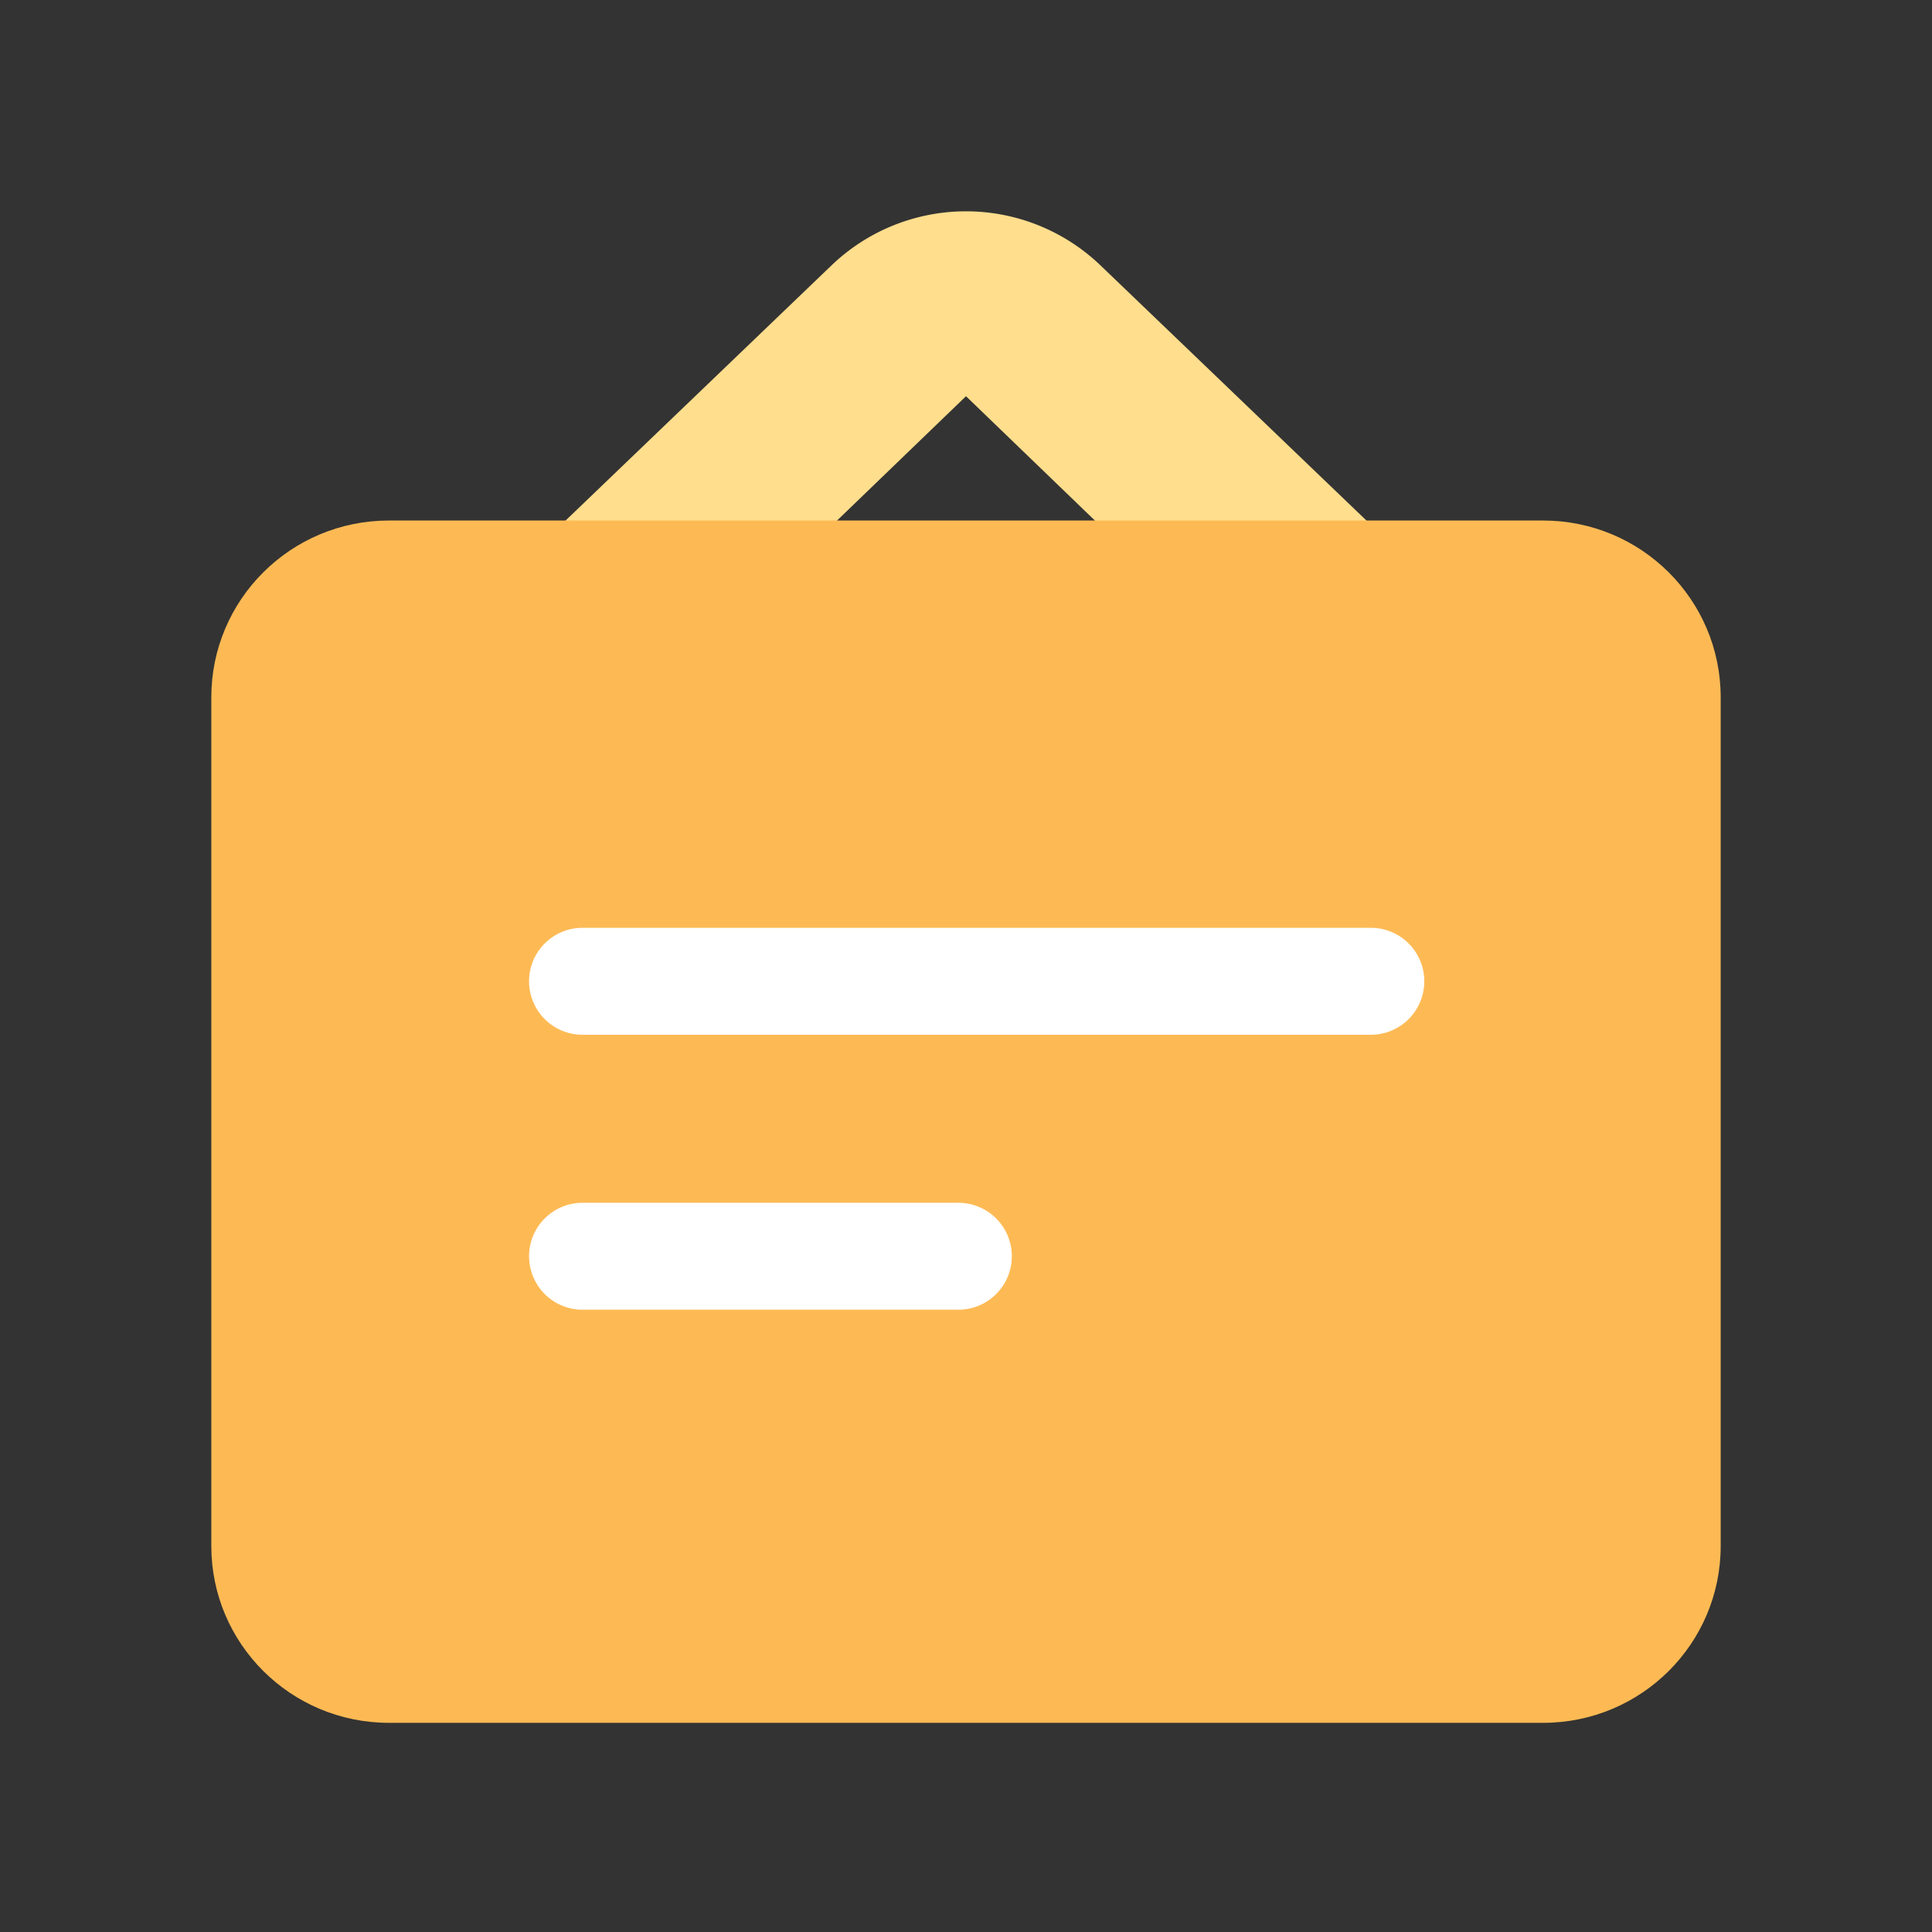 <?xml version="1.0" standalone="no"?><!DOCTYPE svg PUBLIC "-//W3C//DTD SVG 1.1//EN"
        "http://www.w3.org/Graphics/SVG/1.1/DTD/svg11.dtd">
<svg class="icon" width="200px" height="200.00px" viewBox="0 0 1024 1024" version="1.1"
     xmlns="http://www.w3.org/2000/svg">
    <rect x="0" y="0" width="1024" height="1024" fill="#333333" stroke="none"/>
    <path d="M512 210l-70.432 67.904h-143.888l143.024-137.232a102.976 102.976 0 0 1 142.592 0l143.04 137.232H582.4L512 210z"
          fill="#FFDE8D"/>
    <path d="M206.128 275.888h611.744c52 0 94.128 41.952 94.128 93.712v449.824c0 51.76-42.128 93.712-94.128 93.712H206.128C154.128 913.12 112 871.184 112 819.424V369.6c0-51.76 42.128-93.712 94.128-93.712z"
          fill="#FDBA54"/>
    <path d="M280.416 520.096c0-15.648 12.688-28.336 28.352-28.336H726.56a28.336 28.336 0 0 1 0 56.688H308.768a28.336 28.336 0 0 1-28.352-28.352z m0 145.76c0-15.664 12.688-28.352 28.352-28.352h199.184a28.336 28.336 0 0 1 0 56.672h-199.2a28.336 28.336 0 0 1-28.32-28.32z"
          fill="#FFFFFF"/>
</svg>